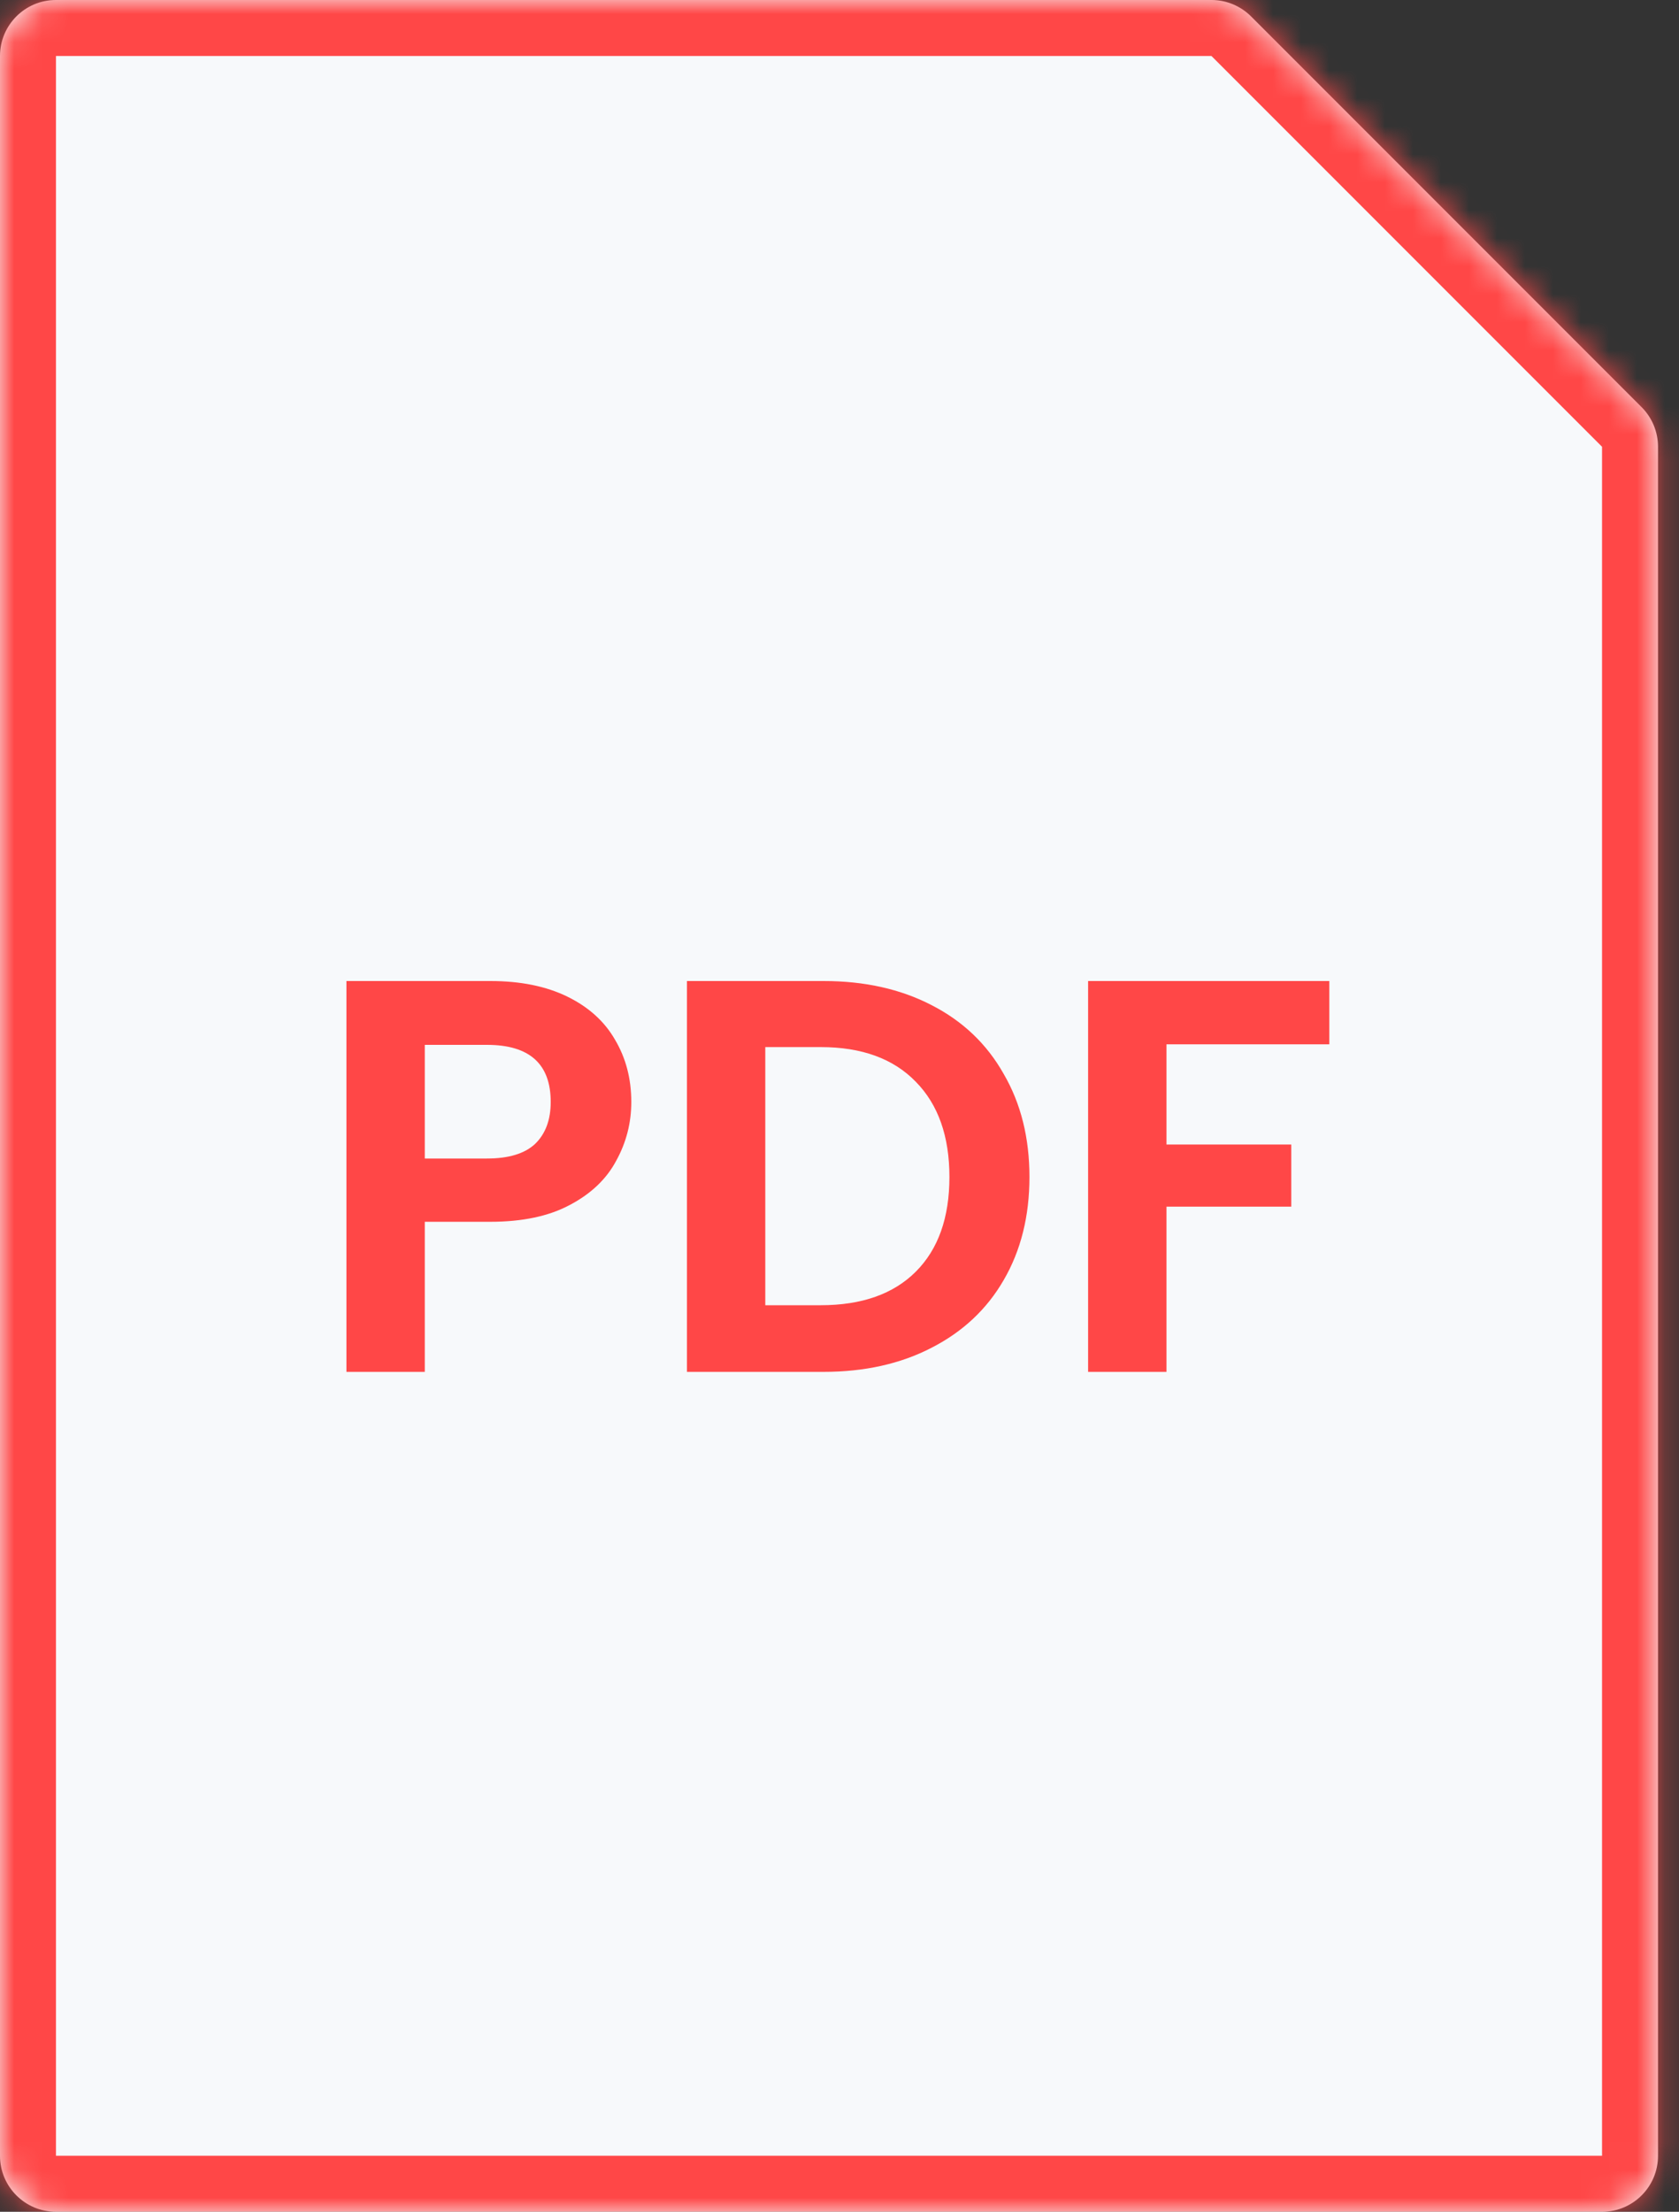 <svg width="60" height="79" viewBox="0 0 60 79" fill="none" xmlns="http://www.w3.org/2000/svg">
<rect x="0" y="0" width="60" height="79" fill="#333333" stroke="none"/>
<mask id="path-1-inside-1_510_4435" fill="white">
<path fill-rule="evenodd" clip-rule="evenodd" d="M44.707 0.586C44.332 0.211 43.823 0 43.292 0H2C0.895 0 0 0.895 0 2V77C0 78.105 0.895 79 2 79H57.25C58.355 79 59.25 78.105 59.25 77V15.958C59.25 15.427 59.039 14.918 58.664 14.543L44.707 0.586Z"/>
</mask>
<path fill-rule="evenodd" clip-rule="evenodd" d="M44.707 0.586C44.332 0.211 43.823 0 43.292 0H2C0.895 0 0 0.895 0 2V77C0 78.105 0.895 79 2 79H57.25C58.355 79 59.25 78.105 59.25 77V15.958C59.25 15.427 59.039 14.918 58.664 14.543L44.707 0.586Z" fill="#F7F9FB"/>
<path d="M58.664 14.543L60.078 13.129L58.664 14.543ZM44.707 0.586L43.292 2L44.707 0.586ZM2 2H43.292V-2H2V2ZM2 77V2H-2V77H2ZM57.25 77H2V81H57.25V77ZM57.25 15.958V77H61.25V15.958H57.25ZM60.078 13.129L46.121 -0.828L43.292 2L57.25 15.958L60.078 13.129ZM61.25 15.958C61.25 14.897 60.829 13.879 60.078 13.129L57.25 15.958H61.25ZM57.25 81C59.459 81 61.25 79.209 61.25 77H57.25V81ZM-2 77C-2 79.209 -0.209 81 2 81V77H2H-2ZM43.292 2V2L46.121 -0.828C45.371 -1.579 44.353 -2 43.292 -2V2ZM2 -2C-0.209 -2 -2 -0.209 -2 2H2V2V-2Z" fill="#FF4747" mask="url(#path-1-inside-1_510_4435)"/>
<path d="M22.56 39.36C22.56 40.107 22.38 40.807 22.02 41.46C21.673 42.113 21.12 42.64 20.36 43.04C19.613 43.44 18.667 43.64 17.52 43.64H15.18V49H12.38V35.04H17.52C18.6 35.04 19.52 35.227 20.28 35.6C21.04 35.973 21.607 36.487 21.98 37.14C22.367 37.793 22.56 38.533 22.56 39.36ZM17.4 41.38C18.173 41.38 18.747 41.207 19.12 40.86C19.493 40.5 19.68 40 19.68 39.36C19.68 38 18.92 37.32 17.4 37.32H15.18V41.38H17.4ZM29.428 35.04C30.895 35.04 32.181 35.327 33.288 35.9C34.408 36.473 35.268 37.293 35.868 38.36C36.481 39.413 36.788 40.64 36.788 42.04C36.788 43.44 36.481 44.667 35.868 45.72C35.268 46.76 34.408 47.567 33.288 48.14C32.181 48.713 30.895 49 29.428 49H24.548V35.04H29.428ZM29.328 46.62C30.795 46.62 31.928 46.22 32.728 45.42C33.528 44.62 33.928 43.493 33.928 42.04C33.928 40.587 33.528 39.453 32.728 38.64C31.928 37.813 30.795 37.4 29.328 37.4H27.348V46.62H29.328ZM47.504 35.04V37.3H41.684V40.88H46.144V43.1H41.684V49H38.884V35.04H47.504Z" fill="#FF4747"/>
</svg>
